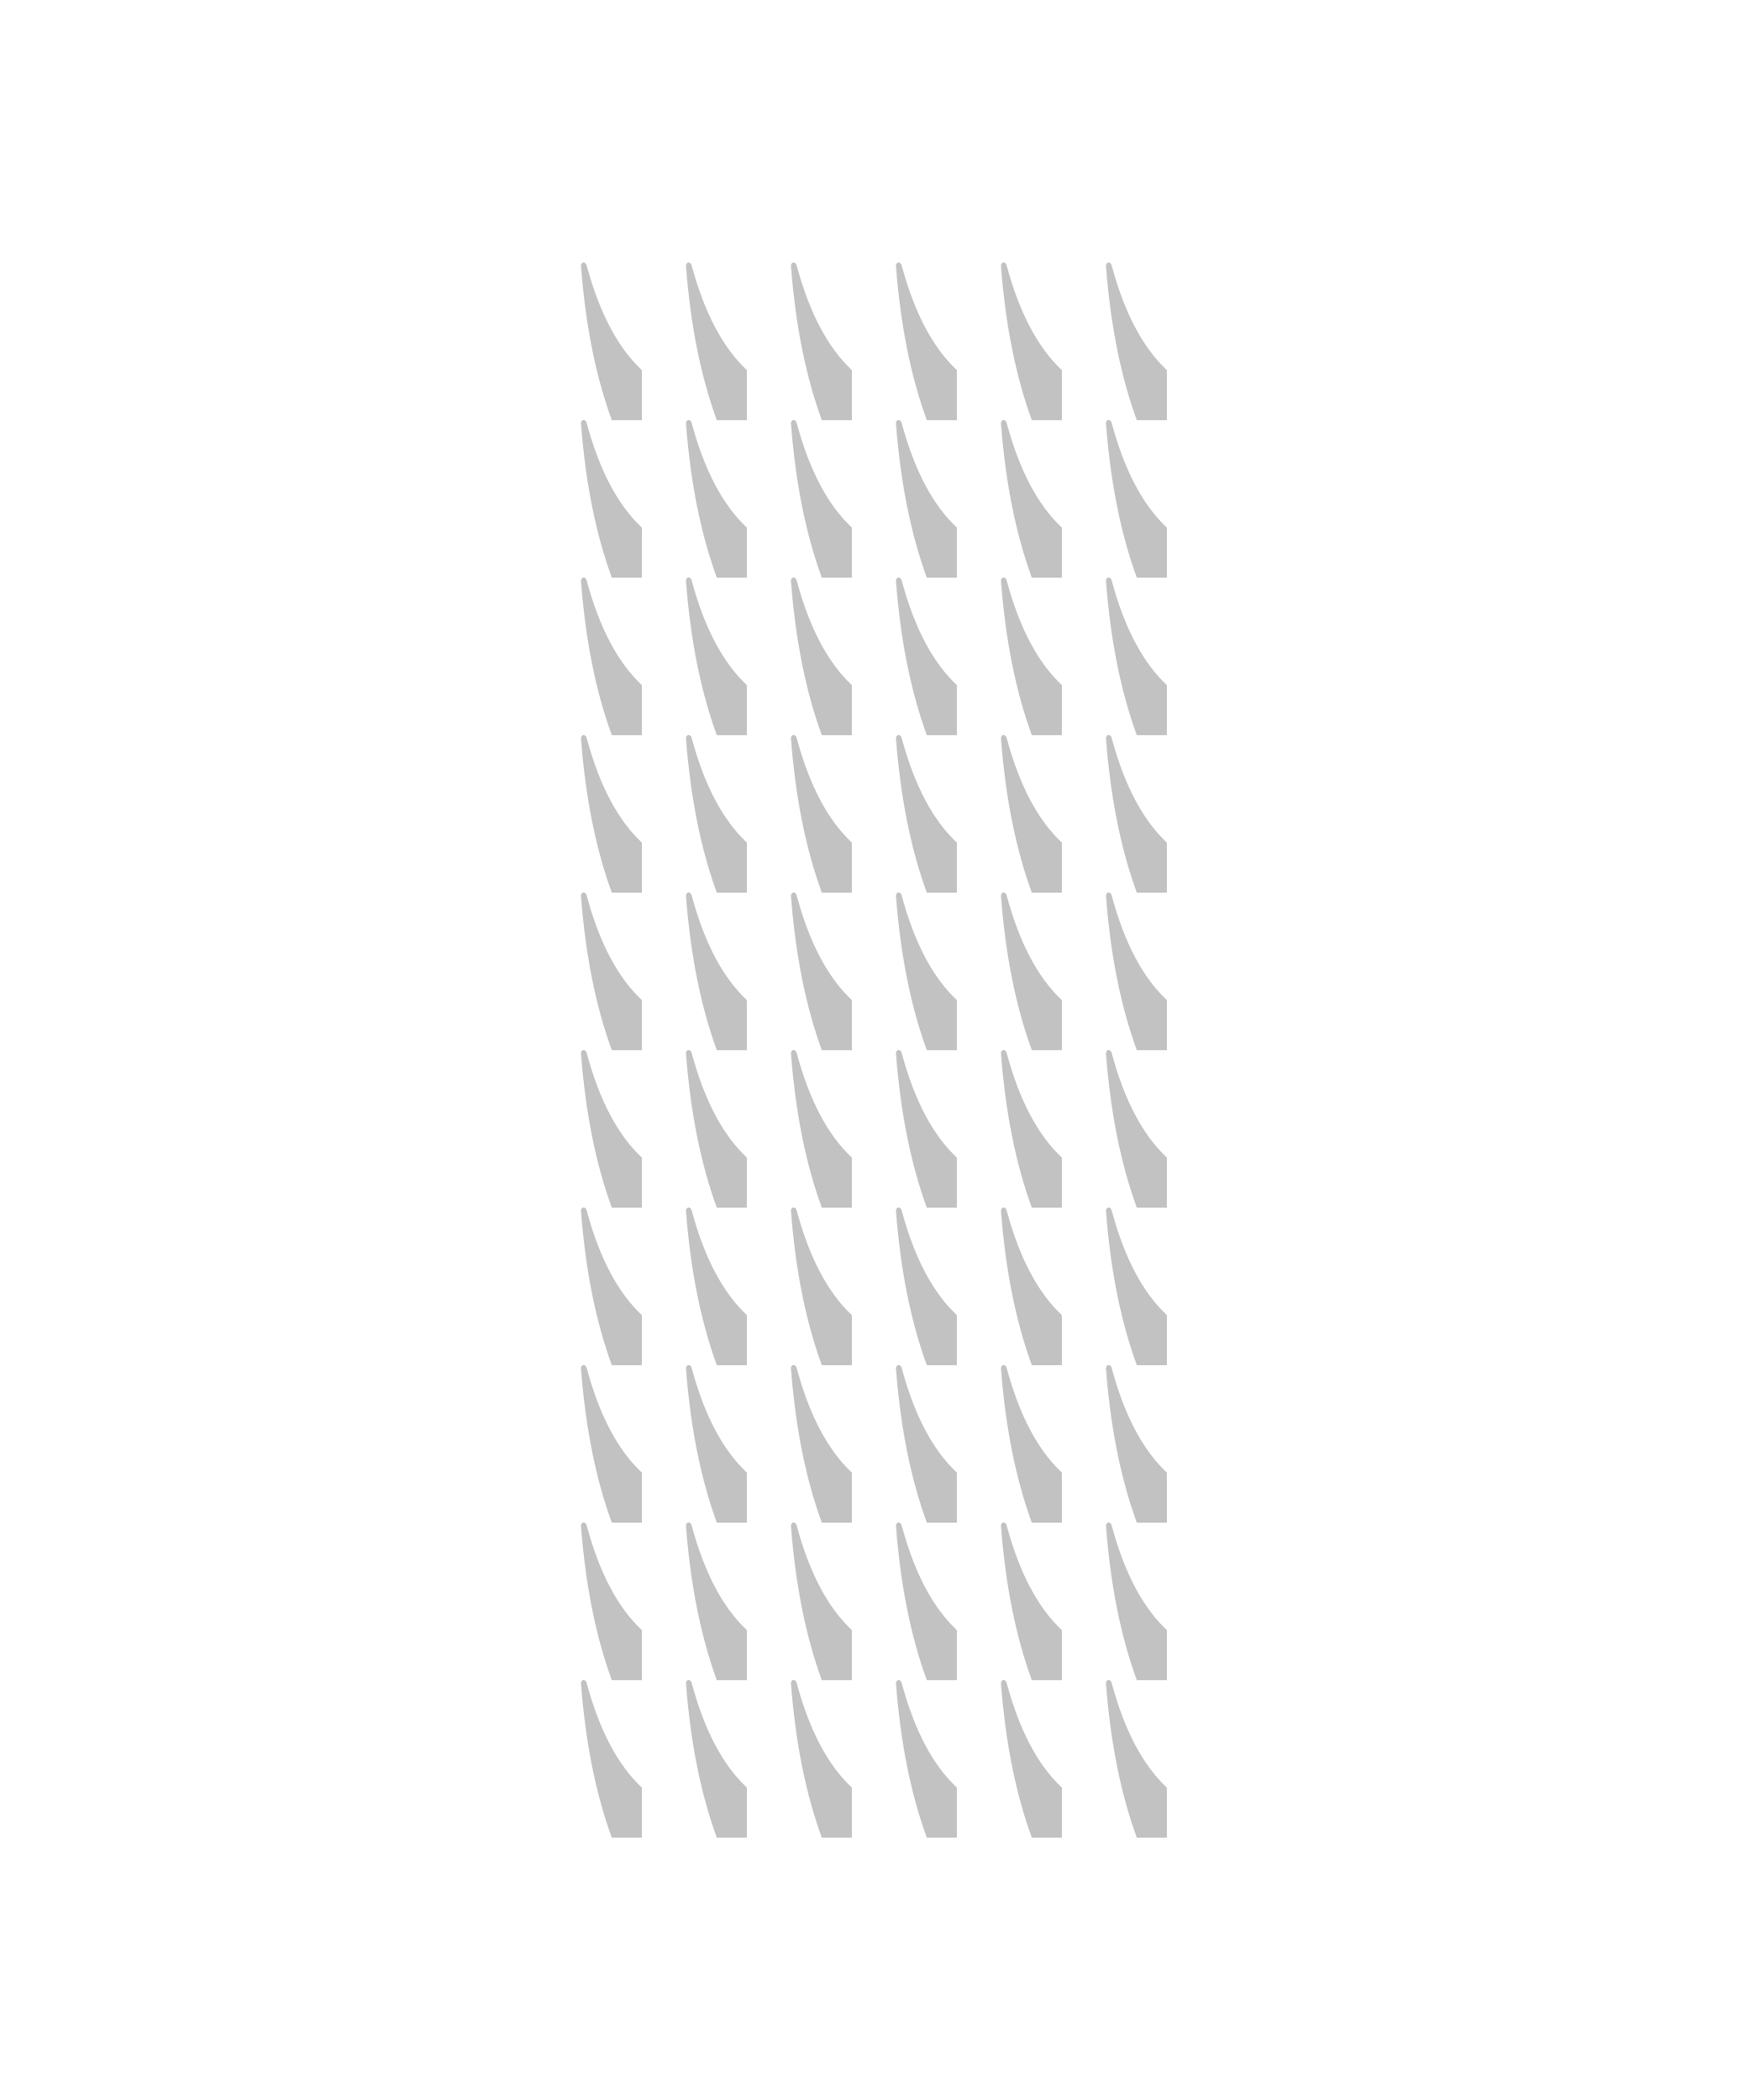 <svg width="500" height="600" viewBox="0 0 500 600" fill="none" xmlns="http://www.w3.org/2000/svg">
<path d="M166.257 480.235C166.442 480.028 166.65 479.964 166.883 480.019C167.223 480.099 167.498 480.386 167.6 480.766C171.299 494.563 176.619 504.41 183.382 510.735V525.052H174.806C170.204 512.464 167.263 497.793 166.003 481.018C165.981 480.727 166.074 480.44 166.257 480.235Z" fill="#C2C2C2"/>
<path d="M166.257 435.235C166.442 435.028 166.65 434.964 166.883 435.019C167.223 435.099 167.498 435.386 167.6 435.766C171.299 449.563 176.619 459.41 183.382 465.735V480.052H174.806C170.204 467.464 167.263 452.793 166.003 436.018C165.981 435.727 166.074 435.44 166.257 435.235Z" fill="#C2C2C2"/>
<path d="M166.257 390.235C166.442 390.028 166.65 389.964 166.883 390.019C167.223 390.099 167.498 390.386 167.6 390.766C171.299 404.563 176.619 414.41 183.382 420.735V435.052H174.806C170.204 422.464 167.263 407.793 166.003 391.018C165.981 390.727 166.074 390.44 166.257 390.235Z" fill="#C2C2C2"/>
<path d="M166.257 210.235C166.442 210.028 166.65 209.964 166.883 210.019C167.223 210.099 167.498 210.386 167.6 210.766C171.299 224.563 176.619 234.41 183.382 240.735V255.052H174.806C170.204 242.464 167.263 227.793 166.003 211.018C165.981 210.727 166.074 210.44 166.257 210.235Z" fill="#C2C2C2"/>
<path d="M166.257 345.235C166.442 345.028 166.65 344.964 166.883 345.019C167.223 345.099 167.498 345.386 167.6 345.766C171.299 359.563 176.619 369.41 183.382 375.735V390.052H174.806C170.204 377.464 167.263 362.793 166.003 346.018C165.981 345.727 166.074 345.44 166.257 345.235Z" fill="#C2C2C2"/>
<path d="M166.257 165.235C166.442 165.028 166.65 164.964 166.883 165.019C167.223 165.099 167.498 165.386 167.6 165.766C171.299 179.563 176.619 189.41 183.382 195.735V210.052H174.806C170.204 197.464 167.263 182.793 166.003 166.018C165.981 165.727 166.074 165.44 166.257 165.235Z" fill="#C2C2C2"/>
<path d="M166.257 300.235C166.442 300.028 166.65 299.964 166.883 300.019C167.223 300.099 167.498 300.386 167.6 300.766C171.299 314.563 176.619 324.41 183.382 330.735V345.052H174.806C170.204 332.464 167.263 317.793 166.003 301.018C165.981 300.727 166.074 300.44 166.257 300.235Z" fill="#C2C2C2"/>
<path d="M166.257 120.235C166.442 120.028 166.65 119.964 166.883 120.019C167.223 120.099 167.498 120.386 167.6 120.766C171.299 134.563 176.619 144.41 183.382 150.735V165.052H174.806C170.204 152.464 167.263 137.793 166.003 121.018C165.981 120.727 166.074 120.44 166.257 120.235Z" fill="#C2C2C2"/>
<path d="M166.257 255.235C166.442 255.028 166.65 254.964 166.883 255.019C167.223 255.099 167.498 255.386 167.6 255.766C171.299 269.563 176.619 279.41 183.382 285.735V300.052H174.806C170.204 287.464 167.263 272.793 166.003 256.018C165.981 255.727 166.074 255.44 166.257 255.235Z" fill="#C2C2C2"/>
<path d="M166.257 75.235C166.442 75.028 166.65 74.964 166.883 75.019C167.223 75.099 167.498 75.386 167.6 75.766C171.299 89.563 176.619 99.41 183.382 105.735V120.052H174.806C170.204 107.464 167.263 92.793 166.003 76.018C165.981 75.727 166.074 75.439 166.257 75.235Z" fill="#C2C2C2"/>
<path d="M196.257 480.235C196.442 480.028 196.65 479.964 196.883 480.019C197.223 480.099 197.498 480.386 197.6 480.766C201.299 494.563 206.619 504.41 213.382 510.735V525.052H204.806C200.204 512.464 197.263 497.793 196.003 481.018C195.981 480.727 196.074 480.44 196.257 480.235Z" fill="#C2C2C2"/>
<path d="M196.257 435.235C196.442 435.028 196.65 434.964 196.883 435.019C197.223 435.099 197.498 435.386 197.6 435.766C201.299 449.563 206.619 459.41 213.382 465.735V480.052H204.806C200.204 467.464 197.263 452.793 196.003 436.018C195.981 435.727 196.074 435.44 196.257 435.235Z" fill="#C2C2C2"/>
<path d="M196.257 390.235C196.442 390.028 196.65 389.964 196.883 390.019C197.223 390.099 197.498 390.386 197.6 390.766C201.299 404.563 206.619 414.41 213.382 420.735V435.052H204.806C200.204 422.464 197.263 407.793 196.003 391.018C195.981 390.727 196.074 390.44 196.257 390.235Z" fill="#C2C2C2"/>
<path d="M196.257 210.235C196.442 210.028 196.65 209.964 196.883 210.019C197.223 210.099 197.498 210.386 197.6 210.766C201.299 224.563 206.619 234.41 213.382 240.735V255.052H204.806C200.204 242.464 197.263 227.793 196.003 211.018C195.981 210.727 196.074 210.44 196.257 210.235Z" fill="#C2C2C2"/>
<path d="M196.257 345.235C196.442 345.028 196.65 344.964 196.883 345.019C197.223 345.099 197.498 345.386 197.6 345.766C201.299 359.563 206.619 369.41 213.382 375.735V390.052H204.806C200.204 377.464 197.263 362.793 196.003 346.018C195.981 345.727 196.074 345.44 196.257 345.235Z" fill="#C2C2C2"/>
<path d="M196.257 165.235C196.442 165.028 196.65 164.964 196.883 165.019C197.223 165.099 197.498 165.386 197.6 165.766C201.299 179.563 206.619 189.41 213.382 195.735V210.052H204.806C200.204 197.464 197.263 182.793 196.003 166.018C195.981 165.727 196.074 165.44 196.257 165.235Z" fill="#C2C2C2"/>
<path d="M196.257 300.235C196.442 300.028 196.65 299.964 196.883 300.019C197.223 300.099 197.498 300.386 197.6 300.766C201.299 314.563 206.619 324.41 213.382 330.735V345.052H204.806C200.204 332.464 197.263 317.793 196.003 301.018C195.981 300.727 196.074 300.44 196.257 300.235Z" fill="#C2C2C2"/>
<path d="M196.257 120.235C196.442 120.028 196.65 119.964 196.883 120.019C197.223 120.099 197.498 120.386 197.6 120.766C201.299 134.563 206.619 144.41 213.382 150.735V165.052H204.806C200.204 152.464 197.263 137.793 196.003 121.018C195.981 120.727 196.074 120.44 196.257 120.235Z" fill="#C2C2C2"/>
<path d="M196.257 255.235C196.442 255.028 196.65 254.964 196.883 255.019C197.223 255.099 197.498 255.386 197.6 255.766C201.299 269.563 206.619 279.41 213.382 285.735V300.052H204.806C200.204 287.464 197.263 272.793 196.003 256.018C195.981 255.727 196.074 255.44 196.257 255.235Z" fill="#C2C2C2"/>
<path d="M196.257 75.235C196.442 75.028 196.65 74.964 196.883 75.019C197.223 75.099 197.498 75.386 197.6 75.766C201.299 89.563 206.619 99.41 213.382 105.735V120.052H204.806C200.204 107.464 197.263 92.793 196.003 76.018C195.981 75.727 196.074 75.439 196.257 75.235Z" fill="#C2C2C2"/>
<path d="M226.257 480.235C226.442 480.028 226.65 479.964 226.883 480.019C227.223 480.099 227.498 480.386 227.6 480.766C231.299 494.563 236.619 504.41 243.382 510.735V525.052H234.806C230.204 512.464 227.263 497.793 226.003 481.018C225.981 480.727 226.074 480.44 226.257 480.235Z" fill="#C2C2C2"/>
<path d="M226.257 435.235C226.442 435.028 226.65 434.964 226.883 435.019C227.223 435.099 227.498 435.386 227.6 435.766C231.299 449.563 236.619 459.41 243.382 465.735V480.052H234.806C230.204 467.464 227.263 452.793 226.003 436.018C225.981 435.727 226.074 435.44 226.257 435.235Z" fill="#C2C2C2"/>
<path d="M226.257 390.235C226.442 390.028 226.65 389.964 226.883 390.019C227.223 390.099 227.498 390.386 227.6 390.766C231.299 404.563 236.619 414.41 243.382 420.735V435.052H234.806C230.204 422.464 227.263 407.793 226.003 391.018C225.981 390.727 226.074 390.44 226.257 390.235Z" fill="#C2C2C2"/>
<path d="M226.257 210.235C226.442 210.028 226.65 209.964 226.883 210.019C227.223 210.099 227.498 210.386 227.6 210.766C231.299 224.563 236.619 234.41 243.382 240.735V255.052H234.806C230.204 242.464 227.263 227.793 226.003 211.018C225.981 210.727 226.074 210.44 226.257 210.235Z" fill="#C2C2C2"/>
<path d="M226.257 345.235C226.442 345.028 226.65 344.964 226.883 345.019C227.223 345.099 227.498 345.386 227.6 345.766C231.299 359.563 236.619 369.41 243.382 375.735V390.052H234.806C230.204 377.464 227.263 362.793 226.003 346.018C225.981 345.727 226.074 345.44 226.257 345.235Z" fill="#C2C2C2"/>
<path d="M226.257 165.235C226.442 165.028 226.65 164.964 226.883 165.019C227.223 165.099 227.498 165.386 227.6 165.766C231.299 179.563 236.619 189.41 243.382 195.735V210.052H234.806C230.204 197.464 227.263 182.793 226.003 166.018C225.981 165.727 226.074 165.44 226.257 165.235Z" fill="#C2C2C2"/>
<path d="M226.257 300.235C226.442 300.028 226.65 299.964 226.883 300.019C227.223 300.099 227.498 300.386 227.6 300.766C231.299 314.563 236.619 324.41 243.382 330.735V345.052H234.806C230.204 332.464 227.263 317.793 226.003 301.018C225.981 300.727 226.074 300.44 226.257 300.235Z" fill="#C2C2C2"/>
<path d="M226.257 120.235C226.442 120.028 226.65 119.964 226.883 120.019C227.223 120.099 227.498 120.386 227.6 120.766C231.299 134.563 236.619 144.41 243.382 150.735V165.052H234.806C230.204 152.464 227.263 137.793 226.003 121.018C225.981 120.727 226.074 120.44 226.257 120.235Z" fill="#C2C2C2"/>
<path d="M226.257 255.235C226.442 255.028 226.65 254.964 226.883 255.019C227.223 255.099 227.498 255.386 227.6 255.766C231.299 269.563 236.619 279.41 243.382 285.735V300.052H234.806C230.204 287.464 227.263 272.793 226.003 256.018C225.981 255.727 226.074 255.44 226.257 255.235Z" fill="#C2C2C2"/>
<path d="M226.257 75.235C226.442 75.028 226.65 74.964 226.883 75.019C227.223 75.099 227.498 75.386 227.6 75.766C231.299 89.563 236.619 99.41 243.382 105.735V120.052H234.806C230.204 107.464 227.263 92.793 226.003 76.018C225.981 75.727 226.074 75.439 226.257 75.235Z" fill="#C2C2C2"/>
<path d="M286.257 480.235C286.442 480.028 286.65 479.964 286.883 480.019C287.223 480.099 287.498 480.386 287.6 480.766C291.299 494.563 296.619 504.41 303.382 510.735V525.052H294.806C290.204 512.464 287.263 497.793 286.003 481.018C285.981 480.727 286.074 480.44 286.257 480.235Z" fill="#C2C2C2"/>
<path d="M286.257 435.235C286.442 435.028 286.65 434.964 286.883 435.019C287.223 435.099 287.498 435.386 287.6 435.766C291.299 449.563 296.619 459.41 303.382 465.735V480.052H294.806C290.204 467.464 287.263 452.793 286.003 436.018C285.981 435.727 286.074 435.44 286.257 435.235Z" fill="#C2C2C2"/>
<path d="M286.257 390.235C286.442 390.028 286.65 389.964 286.883 390.019C287.223 390.099 287.498 390.386 287.6 390.766C291.299 404.563 296.619 414.41 303.382 420.735V435.052H294.806C290.204 422.464 287.263 407.793 286.003 391.018C285.981 390.727 286.074 390.44 286.257 390.235Z" fill="#C2C2C2"/>
<path d="M286.257 210.235C286.442 210.028 286.65 209.964 286.883 210.019C287.223 210.099 287.498 210.386 287.6 210.766C291.299 224.563 296.619 234.41 303.382 240.735V255.052H294.806C290.204 242.464 287.263 227.793 286.003 211.018C285.981 210.727 286.074 210.44 286.257 210.235Z" fill="#C2C2C2"/>
<path d="M286.257 345.235C286.442 345.028 286.65 344.964 286.883 345.019C287.223 345.099 287.498 345.386 287.6 345.766C291.299 359.563 296.619 369.41 303.382 375.735V390.052H294.806C290.204 377.464 287.263 362.793 286.003 346.018C285.981 345.727 286.074 345.44 286.257 345.235Z" fill="#C2C2C2"/>
<path d="M286.257 165.235C286.442 165.028 286.65 164.964 286.883 165.019C287.223 165.099 287.498 165.386 287.6 165.766C291.299 179.563 296.619 189.41 303.382 195.735V210.052H294.806C290.204 197.464 287.263 182.793 286.003 166.018C285.981 165.727 286.074 165.44 286.257 165.235Z" fill="#C2C2C2"/>
<path d="M286.257 300.235C286.442 300.028 286.65 299.964 286.883 300.019C287.223 300.099 287.498 300.386 287.6 300.766C291.299 314.563 296.619 324.41 303.382 330.735V345.052H294.806C290.204 332.464 287.263 317.793 286.003 301.018C285.981 300.727 286.074 300.44 286.257 300.235Z" fill="#C2C2C2"/>
<path d="M286.257 120.235C286.442 120.028 286.65 119.964 286.883 120.019C287.223 120.099 287.498 120.386 287.6 120.766C291.299 134.563 296.619 144.41 303.382 150.735V165.052H294.806C290.204 152.464 287.263 137.793 286.003 121.018C285.981 120.727 286.074 120.44 286.257 120.235Z" fill="#C2C2C2"/>
<path d="M286.257 255.235C286.442 255.028 286.65 254.964 286.883 255.019C287.223 255.099 287.498 255.386 287.6 255.766C291.299 269.563 296.619 279.41 303.382 285.735V300.052H294.806C290.204 287.464 287.263 272.793 286.003 256.018C285.981 255.727 286.074 255.44 286.257 255.235Z" fill="#C2C2C2"/>
<path d="M286.257 75.235C286.442 75.028 286.65 74.964 286.883 75.019C287.223 75.099 287.498 75.386 287.6 75.766C291.299 89.563 296.619 99.41 303.382 105.735V120.052H294.806C290.204 107.464 287.263 92.793 286.003 76.018C285.981 75.727 286.074 75.439 286.257 75.235Z" fill="#C2C2C2"/>
<path d="M256.257 480.235C256.442 480.028 256.65 479.964 256.883 480.019C257.223 480.099 257.498 480.386 257.6 480.766C261.299 494.563 266.619 504.41 273.382 510.735V525.052H264.806C260.204 512.464 257.263 497.793 256.003 481.018C255.981 480.727 256.074 480.44 256.257 480.235Z" fill="#C2C2C2"/>
<path d="M256.257 435.235C256.442 435.028 256.65 434.964 256.883 435.019C257.223 435.099 257.498 435.386 257.6 435.766C261.299 449.563 266.619 459.41 273.382 465.735V480.052H264.806C260.204 467.464 257.263 452.793 256.003 436.018C255.981 435.727 256.074 435.44 256.257 435.235Z" fill="#C2C2C2"/>
<path d="M256.257 390.235C256.442 390.028 256.65 389.964 256.883 390.019C257.223 390.099 257.498 390.386 257.6 390.766C261.299 404.563 266.619 414.41 273.382 420.735V435.052H264.806C260.204 422.464 257.263 407.793 256.003 391.018C255.981 390.727 256.074 390.44 256.257 390.235Z" fill="#C2C2C2"/>
<path d="M256.257 210.235C256.442 210.028 256.65 209.964 256.883 210.019C257.223 210.099 257.498 210.386 257.6 210.766C261.299 224.563 266.619 234.41 273.382 240.735V255.052H264.806C260.204 242.464 257.263 227.793 256.003 211.018C255.981 210.727 256.074 210.44 256.257 210.235Z" fill="#C2C2C2"/>
<path d="M256.257 345.235C256.442 345.028 256.65 344.964 256.883 345.019C257.223 345.099 257.498 345.386 257.6 345.766C261.299 359.563 266.619 369.41 273.382 375.735V390.052H264.806C260.204 377.464 257.263 362.793 256.003 346.018C255.981 345.727 256.074 345.44 256.257 345.235Z" fill="#C2C2C2"/>
<path d="M256.257 165.235C256.442 165.028 256.65 164.964 256.883 165.019C257.223 165.099 257.498 165.386 257.6 165.766C261.299 179.563 266.619 189.41 273.382 195.735V210.052H264.806C260.204 197.464 257.263 182.793 256.003 166.018C255.981 165.727 256.074 165.44 256.257 165.235Z" fill="#C2C2C2"/>
<path d="M256.257 300.235C256.442 300.028 256.65 299.964 256.883 300.019C257.223 300.099 257.498 300.386 257.6 300.766C261.299 314.563 266.619 324.41 273.382 330.735V345.052H264.806C260.204 332.464 257.263 317.793 256.003 301.018C255.981 300.727 256.074 300.44 256.257 300.235Z" fill="#C2C2C2"/>
<path d="M256.257 120.235C256.442 120.028 256.65 119.964 256.883 120.019C257.223 120.099 257.498 120.386 257.6 120.766C261.299 134.563 266.619 144.41 273.382 150.735V165.052H264.806C260.204 152.464 257.263 137.793 256.003 121.018C255.981 120.727 256.074 120.44 256.257 120.235Z" fill="#C2C2C2"/>
<path d="M256.257 255.235C256.442 255.028 256.65 254.964 256.883 255.019C257.223 255.099 257.498 255.386 257.6 255.766C261.299 269.563 266.619 279.41 273.382 285.735V300.052H264.806C260.204 287.464 257.263 272.793 256.003 256.018C255.981 255.727 256.074 255.44 256.257 255.235Z" fill="#C2C2C2"/>
<path d="M256.257 75.235C256.442 75.028 256.65 74.964 256.883 75.019C257.223 75.099 257.498 75.386 257.6 75.766C261.299 89.563 266.619 99.41 273.382 105.735V120.052H264.806C260.204 107.464 257.263 92.793 256.003 76.018C255.981 75.727 256.074 75.439 256.257 75.235Z" fill="#C2C2C2"/>
<path d="M316.257 480.235C316.442 480.028 316.65 479.964 316.883 480.019C317.223 480.099 317.498 480.386 317.6 480.766C321.299 494.563 326.619 504.41 333.382 510.735V525.052H324.806C320.204 512.464 317.263 497.793 316.003 481.018C315.981 480.727 316.074 480.44 316.257 480.235Z" fill="#C2C2C2"/>
<path d="M316.257 435.235C316.442 435.028 316.65 434.964 316.883 435.019C317.223 435.099 317.498 435.386 317.6 435.766C321.299 449.563 326.619 459.41 333.382 465.735V480.052H324.806C320.204 467.464 317.263 452.793 316.003 436.018C315.981 435.727 316.074 435.44 316.257 435.235Z" fill="#C2C2C2"/>
<path d="M316.257 390.235C316.442 390.028 316.65 389.964 316.883 390.019C317.223 390.099 317.498 390.386 317.6 390.766C321.299 404.563 326.619 414.41 333.382 420.735V435.052H324.806C320.204 422.464 317.263 407.793 316.003 391.018C315.981 390.727 316.074 390.44 316.257 390.235Z" fill="#C2C2C2"/>
<path d="M316.257 210.235C316.442 210.028 316.65 209.964 316.883 210.019C317.223 210.099 317.498 210.386 317.6 210.766C321.299 224.563 326.619 234.41 333.382 240.735V255.052H324.806C320.204 242.464 317.263 227.793 316.003 211.018C315.981 210.727 316.074 210.44 316.257 210.235Z" fill="#C2C2C2"/>
<path d="M316.257 345.235C316.442 345.028 316.65 344.964 316.883 345.019C317.223 345.099 317.498 345.386 317.6 345.766C321.299 359.563 326.619 369.41 333.382 375.735V390.052H324.806C320.204 377.464 317.263 362.793 316.003 346.018C315.981 345.727 316.074 345.44 316.257 345.235Z" fill="#C2C2C2"/>
<path d="M316.257 165.235C316.442 165.028 316.65 164.964 316.883 165.019C317.223 165.099 317.498 165.386 317.6 165.766C321.299 179.563 326.619 189.41 333.382 195.735V210.052H324.806C320.204 197.464 317.263 182.793 316.003 166.018C315.981 165.727 316.074 165.44 316.257 165.235Z" fill="#C2C2C2"/>
<path d="M316.257 300.235C316.442 300.028 316.65 299.964 316.883 300.019C317.223 300.099 317.498 300.386 317.6 300.766C321.299 314.563 326.619 324.41 333.382 330.735V345.052H324.806C320.204 332.464 317.263 317.793 316.003 301.018C315.981 300.727 316.074 300.44 316.257 300.235Z" fill="#C2C2C2"/>
<path d="M316.257 120.235C316.442 120.028 316.65 119.964 316.883 120.019C317.223 120.099 317.498 120.386 317.6 120.766C321.299 134.563 326.619 144.41 333.382 150.735V165.052H324.806C320.204 152.464 317.263 137.793 316.003 121.018C315.981 120.727 316.074 120.44 316.257 120.235Z" fill="#C2C2C2"/>
<path d="M316.257 255.235C316.442 255.028 316.65 254.964 316.883 255.019C317.223 255.099 317.498 255.386 317.6 255.766C321.299 269.563 326.619 279.41 333.382 285.735V300.052H324.806C320.204 287.464 317.263 272.793 316.003 256.018C315.981 255.727 316.074 255.44 316.257 255.235Z" fill="#C2C2C2"/>
<path d="M316.257 75.235C316.442 75.028 316.65 74.964 316.883 75.019C317.223 75.099 317.498 75.386 317.6 75.766C321.299 89.563 326.619 99.41 333.382 105.735V120.052H324.806C320.204 107.464 317.263 92.793 316.003 76.018C315.981 75.727 316.074 75.439 316.257 75.235Z" fill="#C2C2C2"/>
</svg>
